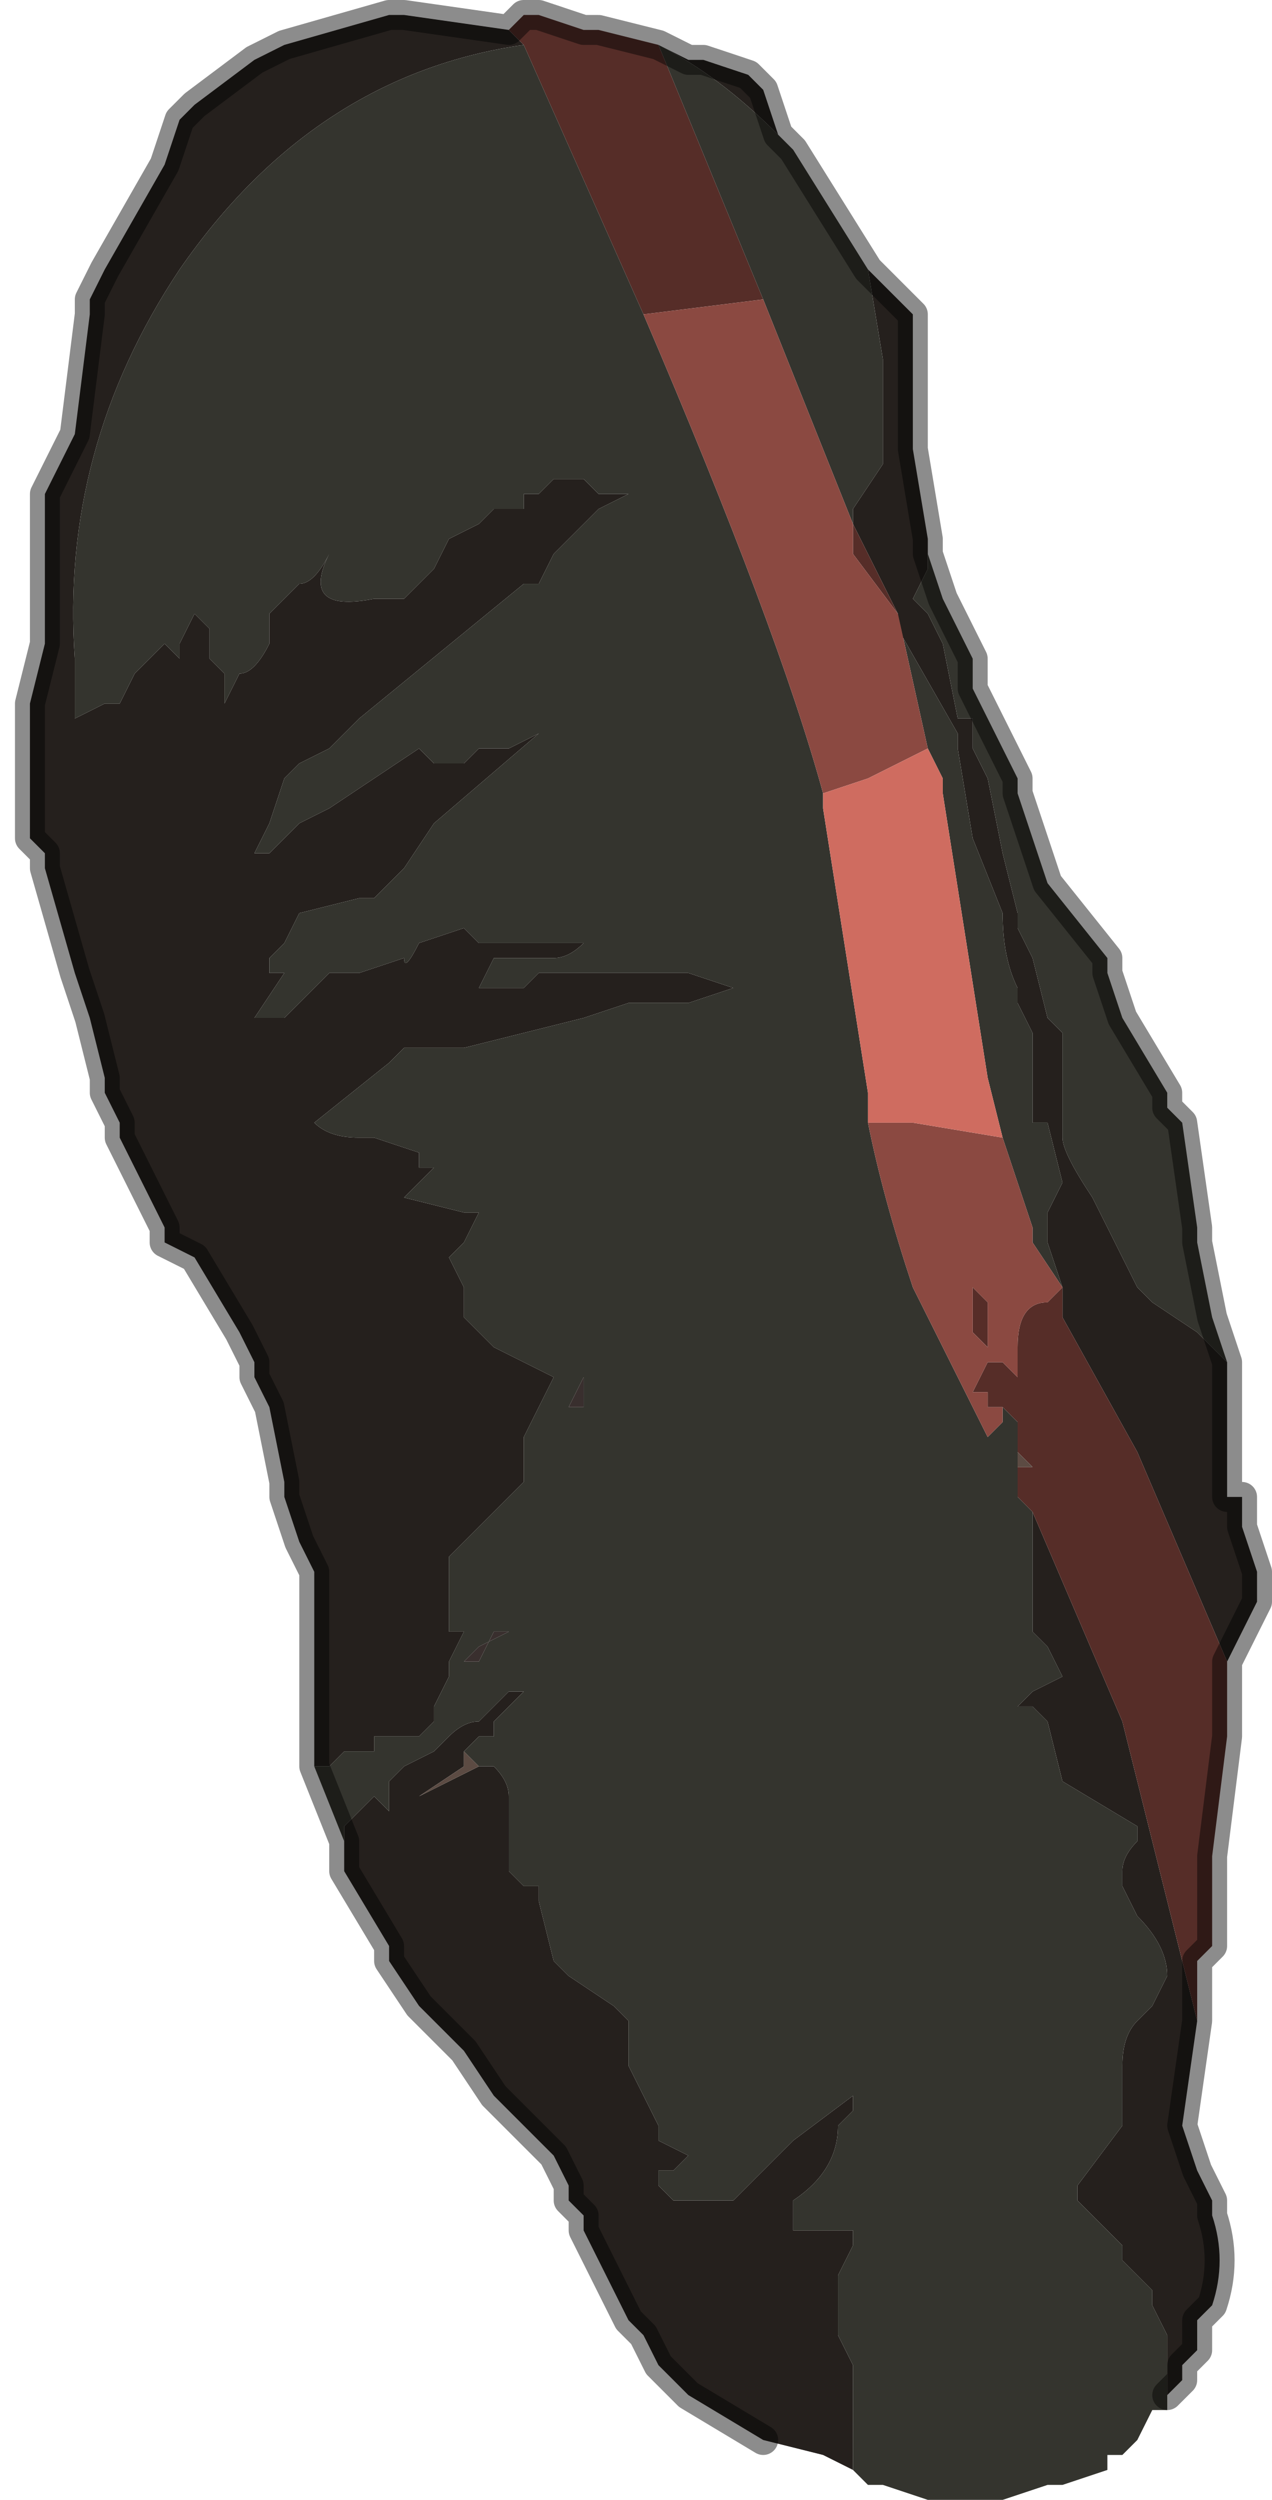 <?xml version="1.0" encoding="UTF-8" standalone="no"?>
<svg xmlns:xlink="http://www.w3.org/1999/xlink" height="8.35px" width="4.25px" xmlns="http://www.w3.org/2000/svg">
  <g transform="matrix(1.0, 0.0, 0.0, 1.0, 2.1, 4.2)">
    <path d="M0.1 -4.05 L0.2 -4.0 0.25 -4.0 0.25 -4.0 0.4 -3.95 0.45 -3.9 0.5 -3.75 0.5 -3.75 Q0.3 -3.95 0.1 -4.05 L0.1 -4.05 M0.8 -3.3 L0.95 -3.15 0.95 -2.7 1.0 -2.4 1.0 -2.35 1.0 -2.3 0.95 -2.2 1.0 -2.15 1.05 -2.05 1.1 -1.8 1.15 -1.8 1.15 -1.7 1.2 -1.6 1.25 -1.35 1.3 -1.15 1.3 -1.1 1.35 -1.0 1.4 -0.8 1.45 -0.75 1.45 -0.45 1.45 -0.4 Q1.45 -0.35 1.55 -0.2 L1.7 0.1 1.75 0.15 1.9 0.25 1.95 0.3 2.0 0.35 2.0 0.75 2.0 0.8 2.05 0.8 2.05 0.9 2.1 1.05 2.1 1.15 2.05 1.25 2.0 1.35 1.7 0.65 1.45 0.2 1.45 0.1 1.4 -0.05 1.4 -0.15 1.45 -0.25 1.4 -0.45 1.35 -0.45 Q1.35 -0.55 1.35 -0.65 L1.35 -0.75 1.3 -0.85 1.3 -0.9 Q1.25 -1.0 1.25 -1.15 L1.15 -1.4 1.1 -1.7 1.1 -1.75 0.9 -2.1 0.9 -2.15 0.75 -2.45 0.75 -2.5 0.85 -2.65 0.85 -3.0 0.8 -3.3 M1.9 2.55 L1.85 2.9 1.9 3.05 1.95 3.15 1.95 3.2 Q2.0 3.35 1.95 3.5 L1.9 3.55 1.9 3.65 1.85 3.7 1.85 3.75 1.8 3.8 1.8 3.6 1.75 3.5 1.75 3.45 1.7 3.4 1.65 3.35 1.65 3.3 1.5 3.15 1.5 3.1 1.65 2.9 1.65 2.7 Q1.65 2.6 1.7 2.55 L1.75 2.5 1.8 2.4 Q1.8 2.3 1.7 2.2 L1.65 2.1 1.65 2.05 Q1.65 2.0 1.7 1.95 L1.7 1.9 1.45 1.75 1.4 1.55 1.35 1.5 1.3 1.5 1.35 1.45 1.45 1.4 1.4 1.3 1.35 1.25 1.35 0.85 1.3 0.8 1.35 0.85 1.65 1.55 1.9 2.55 M0.75 4.05 L0.65 4.0 0.45 3.95 0.2 3.8 0.15 3.75 0.1 3.7 0.05 3.6 0.0 3.55 -0.15 3.25 -0.15 3.2 -0.2 3.15 -0.2 3.1 -0.25 3.0 -0.35 2.9 -0.45 2.8 -0.45 2.8 -0.55 2.65 -0.6 2.6 -0.7 2.5 -0.8 2.35 -0.8 2.3 -0.95 2.05 -0.95 1.95 -0.95 1.9 -0.9 1.85 -0.85 1.8 -0.85 1.8 -0.8 1.85 -0.8 1.75 -0.75 1.7 -0.65 1.65 -0.65 1.65 -0.6 1.6 -0.6 1.6 Q-0.55 1.55 -0.5 1.55 L-0.45 1.5 -0.4 1.45 -0.35 1.45 -0.3 1.4 -0.45 1.55 -0.45 1.6 -0.5 1.6 -0.55 1.65 -0.55 1.7 -0.7 1.8 -0.5 1.7 -0.5 1.7 -0.45 1.7 -0.45 1.7 Q-0.4 1.75 -0.4 1.8 L-0.4 1.9 -0.4 2.05 -0.35 2.1 -0.3 2.1 -0.3 2.15 -0.25 2.35 -0.2 2.4 -0.05 2.5 0.0 2.55 0.0 2.6 0.0 2.7 0.05 2.8 0.1 2.9 0.1 2.95 0.2 3.0 0.25 3.0 0.2 3.0 0.15 3.05 0.1 3.05 0.1 3.1 0.15 3.15 0.2 3.15 0.25 3.15 0.35 3.15 0.4 3.1 0.55 2.95 0.75 2.8 0.75 2.85 0.7 2.9 Q0.7 3.05 0.55 3.15 L0.55 3.25 0.75 3.25 0.75 3.3 0.7 3.4 0.7 3.55 0.7 3.6 0.75 3.7 0.75 4.0 0.75 4.05 M-1.05 1.7 L-1.05 1.55 -1.05 1.1 -1.05 1.05 -1.1 0.95 -1.15 0.8 -1.15 0.75 -1.2 0.5 -1.2 0.5 -1.25 0.4 -1.25 0.35 -1.3 0.25 -1.45 0.0 -1.55 -0.05 -1.55 -0.1 -1.6 -0.2 -1.7 -0.4 -1.7 -0.45 -1.75 -0.55 -1.75 -0.6 -1.8 -0.8 -1.85 -0.95 -1.95 -1.3 -1.95 -1.35 -2.0 -1.4 -2.0 -1.7 -2.0 -1.85 -1.95 -2.05 -1.95 -2.5 -1.95 -2.55 Q-1.9 -2.65 -1.85 -2.75 L-1.8 -3.15 -1.8 -3.2 -1.75 -3.3 -1.55 -3.65 -1.5 -3.8 -1.45 -3.85 -1.25 -4.0 -1.15 -4.05 -0.8 -4.15 -0.75 -4.15 -0.4 -4.1 -0.35 -4.05 Q-1.05 -3.95 -1.5 -3.3 -1.9 -2.7 -1.85 -2.0 L-1.85 -1.8 -1.75 -1.85 -1.7 -1.85 -1.65 -1.95 -1.55 -2.05 -1.55 -2.05 -1.5 -2.0 -1.5 -2.05 -1.45 -2.15 -1.4 -2.1 -1.4 -2.0 -1.35 -1.95 -1.35 -1.85 -1.3 -1.95 Q-1.25 -1.95 -1.2 -2.05 L-1.2 -2.15 -1.1 -2.25 Q-1.05 -2.25 -1.0 -2.35 L-1.0 -2.35 Q-1.1 -2.15 -0.85 -2.2 -0.8 -2.2 -0.75 -2.2 L-0.65 -2.3 -0.6 -2.4 -0.5 -2.45 -0.45 -2.5 -0.35 -2.5 -0.35 -2.55 -0.3 -2.55 -0.25 -2.6 -0.15 -2.6 -0.1 -2.55 0.0 -2.55 -0.1 -2.5 -0.15 -2.45 -0.2 -2.4 -0.25 -2.35 -0.3 -2.25 -0.35 -2.25 -0.9 -1.8 -0.95 -1.75 -1.0 -1.7 -1.1 -1.65 -1.15 -1.6 -1.2 -1.45 -1.25 -1.35 -1.2 -1.35 -1.1 -1.45 -1.0 -1.5 -0.7 -1.7 -0.65 -1.65 -0.65 -1.65 -0.6 -1.65 -0.55 -1.65 -0.55 -1.65 -0.5 -1.7 -0.45 -1.7 -0.45 -1.7 -0.4 -1.7 -0.3 -1.75 -0.3 -1.75 -0.65 -1.45 -0.75 -1.3 -0.85 -1.2 -0.9 -1.2 -1.1 -1.15 -1.15 -1.05 -1.2 -1.0 -1.2 -0.95 -1.15 -0.95 -1.25 -0.8 -1.2 -0.8 -1.15 -0.8 -1.0 -0.95 -0.9 -0.95 -0.75 -1.0 Q-0.75 -0.95 -0.7 -1.05 L-0.55 -1.1 -0.5 -1.05 -0.4 -1.05 -0.3 -1.05 -0.2 -1.05 -0.15 -1.05 Q-0.2 -1.0 -0.25 -1.0 L-0.35 -1.0 -0.45 -1.0 -0.5 -0.9 -0.4 -0.9 Q-0.35 -0.9 -0.35 -0.9 L-0.3 -0.95 0.05 -0.95 0.2 -0.95 0.35 -0.9 0.2 -0.85 0.0 -0.85 -0.15 -0.8 -0.55 -0.7 -0.7 -0.7 -0.75 -0.7 -0.8 -0.65 -1.05 -0.45 Q-1.0 -0.4 -0.9 -0.4 L-0.85 -0.4 -0.7 -0.35 -0.7 -0.3 -0.65 -0.3 -0.7 -0.25 -0.75 -0.2 -0.55 -0.15 -0.5 -0.15 -0.55 -0.05 -0.6 0.0 -0.55 0.1 -0.55 0.2 -0.5 0.25 -0.45 0.3 -0.25 0.4 -0.25 0.4 -0.3 0.5 -0.35 0.6 -0.35 0.6 -0.3 0.6 -0.35 0.6 -0.35 0.6 -0.35 0.65 -0.35 0.75 -0.45 0.85 -0.6 1.0 -0.6 1.25 -0.55 1.25 -0.6 1.35 -0.6 1.4 -0.65 1.5 -0.65 1.55 -0.7 1.6 -0.75 1.6 -0.85 1.6 -0.85 1.65 -0.9 1.65 -0.95 1.65 -0.95 1.65 -1.0 1.7 -1.05 1.7 M1.25 0.55 L1.2 0.55 1.25 0.55" fill="#25201d" fill-rule="evenodd" stroke="none"/>
    <path d="M0.1 -4.05 L0.1 -4.05 0.45 -3.2 0.05 -3.15 -0.35 -4.05 -0.4 -4.1 -0.35 -4.15 -0.3 -4.15 -0.15 -4.1 -0.1 -4.1 0.1 -4.05 M2.0 1.35 L2.0 1.6 1.95 2.0 1.95 2.3 1.9 2.35 1.9 2.55 1.65 1.55 1.35 0.85 1.3 0.8 1.3 0.7 1.35 0.7 1.3 0.65 1.3 0.6 1.25 0.55 1.3 0.6 1.3 0.55 1.25 0.5 1.2 0.5 1.2 0.45 1.15 0.45 1.2 0.35 1.2 0.3 1.15 0.25 1.15 0.1 1.2 0.15 1.2 0.35 1.25 0.35 1.3 0.4 1.3 0.3 Q1.3 0.15 1.4 0.15 L1.45 0.1 1.45 0.2 1.7 0.65 2.0 1.35 M0.9 -2.15 L0.75 -2.35 0.75 -2.45 0.9 -2.15" fill="#562d28" fill-rule="evenodd" stroke="none"/>
    <path d="M0.1 -4.05 Q0.3 -3.95 0.5 -3.75 L0.55 -3.7 0.55 -3.7 0.8 -3.3 0.85 -3.0 0.85 -2.65 0.75 -2.5 0.75 -2.45 0.45 -3.2 0.1 -4.05 M1.0 -2.35 L1.05 -2.2 1.15 -2.0 1.15 -1.9 1.2 -1.8 1.3 -1.6 1.3 -1.55 Q1.35 -1.4 1.4 -1.25 L1.6 -1.0 1.6 -0.95 1.65 -0.8 1.8 -0.55 1.8 -0.5 1.85 -0.45 1.9 -0.1 1.9 -0.05 1.95 0.2 2.0 0.35 1.95 0.3 1.9 0.25 1.75 0.15 1.7 0.1 1.55 -0.2 Q1.45 -0.35 1.45 -0.4 L1.45 -0.45 1.45 -0.75 1.4 -0.8 1.35 -1.0 1.3 -1.1 1.3 -1.15 1.25 -1.35 1.2 -1.6 1.15 -1.7 1.15 -1.8 1.1 -1.8 1.05 -2.05 1.0 -2.15 0.95 -2.2 1.0 -2.3 1.0 -2.35 M1.8 3.8 L1.8 3.85 1.75 3.85 1.7 3.95 1.65 4.0 1.6 4.0 1.6 4.05 1.45 4.1 1.4 4.1 1.25 4.15 1.2 4.15 1.0 4.15 0.85 4.1 0.8 4.1 0.75 4.05 0.75 4.0 0.75 3.7 0.7 3.6 0.7 3.55 0.7 3.4 0.75 3.3 0.75 3.25 0.55 3.25 0.55 3.15 Q0.7 3.05 0.7 2.9 L0.75 2.85 0.75 2.8 0.55 2.95 0.4 3.1 0.35 3.15 0.25 3.15 0.2 3.15 0.15 3.15 0.1 3.1 0.1 3.05 0.15 3.05 0.2 3.0 0.25 3.0 0.2 3.0 0.1 2.95 0.1 2.9 0.05 2.8 0.0 2.7 0.0 2.6 0.0 2.55 -0.05 2.5 -0.2 2.4 -0.25 2.35 -0.3 2.15 -0.3 2.1 -0.35 2.1 -0.4 2.05 -0.4 1.9 -0.4 1.8 Q-0.4 1.75 -0.45 1.7 L-0.45 1.7 -0.5 1.7 -0.5 1.7 -0.55 1.65 -0.5 1.6 -0.45 1.6 -0.45 1.55 -0.3 1.4 -0.35 1.45 -0.4 1.45 -0.45 1.5 -0.5 1.55 Q-0.55 1.55 -0.6 1.6 L-0.6 1.6 -0.65 1.65 -0.65 1.65 -0.75 1.7 -0.8 1.75 -0.8 1.85 -0.85 1.8 -0.85 1.8 -0.9 1.85 -0.95 1.9 -0.95 1.95 -1.05 1.7 -1.0 1.7 -0.95 1.65 -0.95 1.65 -0.9 1.65 -0.85 1.65 -0.85 1.6 -0.75 1.6 -0.7 1.6 -0.65 1.55 -0.65 1.5 -0.6 1.4 -0.6 1.35 -0.55 1.25 -0.6 1.25 -0.6 1.0 -0.45 0.85 -0.35 0.75 -0.35 0.65 -0.35 0.6 -0.35 0.6 -0.3 0.6 -0.35 0.6 -0.35 0.6 -0.3 0.5 -0.25 0.4 -0.25 0.4 -0.45 0.3 -0.5 0.25 -0.55 0.2 -0.55 0.1 -0.6 0.0 -0.55 -0.05 -0.5 -0.15 -0.55 -0.15 -0.75 -0.2 -0.7 -0.25 -0.65 -0.3 -0.7 -0.3 -0.7 -0.35 -0.85 -0.4 -0.9 -0.4 Q-1.0 -0.4 -1.05 -0.45 L-0.8 -0.65 -0.75 -0.7 -0.7 -0.7 -0.55 -0.7 -0.15 -0.8 0.0 -0.85 0.2 -0.85 0.35 -0.9 0.2 -0.95 0.05 -0.95 -0.3 -0.95 -0.35 -0.9 Q-0.35 -0.9 -0.4 -0.9 L-0.5 -0.9 -0.45 -1.0 -0.35 -1.0 -0.25 -1.0 Q-0.2 -1.0 -0.15 -1.05 L-0.2 -1.05 -0.3 -1.05 -0.4 -1.05 -0.5 -1.05 -0.55 -1.1 -0.7 -1.05 Q-0.75 -0.95 -0.75 -1.0 L-0.9 -0.95 -1.0 -0.95 -1.15 -0.8 -1.2 -0.8 -1.25 -0.8 -1.15 -0.95 -1.2 -0.95 -1.2 -1.0 -1.15 -1.05 -1.1 -1.15 -0.9 -1.2 -0.85 -1.2 -0.75 -1.3 -0.65 -1.45 -0.3 -1.75 -0.3 -1.75 -0.4 -1.7 -0.45 -1.7 -0.45 -1.7 -0.5 -1.7 -0.55 -1.65 -0.55 -1.65 -0.6 -1.65 -0.65 -1.65 -0.65 -1.65 -0.7 -1.7 -1.0 -1.5 -1.1 -1.45 -1.2 -1.35 -1.25 -1.35 -1.2 -1.45 -1.15 -1.6 -1.1 -1.65 -1.0 -1.7 -0.95 -1.75 -0.9 -1.8 -0.35 -2.25 -0.3 -2.25 -0.25 -2.35 -0.2 -2.4 -0.15 -2.45 -0.1 -2.5 0.0 -2.55 -0.1 -2.55 -0.15 -2.6 -0.25 -2.6 -0.3 -2.55 -0.35 -2.55 -0.35 -2.5 -0.45 -2.5 -0.5 -2.45 -0.6 -2.4 -0.65 -2.3 -0.75 -2.2 Q-0.8 -2.2 -0.85 -2.2 -1.1 -2.15 -1.0 -2.35 L-1.0 -2.35 Q-1.05 -2.25 -1.1 -2.25 L-1.2 -2.15 -1.2 -2.05 Q-1.25 -1.95 -1.3 -1.95 L-1.35 -1.85 -1.35 -1.95 -1.4 -2.0 -1.4 -2.1 -1.45 -2.15 -1.5 -2.05 -1.5 -2.0 -1.55 -2.05 -1.55 -2.05 -1.65 -1.95 -1.7 -1.85 -1.75 -1.85 -1.85 -1.8 -1.85 -2.0 Q-1.9 -2.7 -1.5 -3.3 -1.05 -3.95 -0.35 -4.05 L0.05 -3.15 Q0.5 -2.1 0.65 -1.55 L0.65 -1.5 0.8 -0.55 0.8 -0.45 Q0.85 -0.2 0.95 0.1 L1.2 0.6 1.25 0.55 1.3 0.6 1.3 0.65 1.3 0.7 1.3 0.8 1.35 0.85 1.35 1.25 1.4 1.3 1.45 1.4 1.35 1.45 1.3 1.5 1.35 1.5 1.4 1.55 1.45 1.75 1.7 1.9 1.7 1.95 Q1.65 2.0 1.65 2.05 L1.65 2.1 1.7 2.2 Q1.8 2.3 1.8 2.4 L1.75 2.5 1.7 2.55 Q1.65 2.6 1.65 2.7 L1.65 2.9 1.5 3.1 1.5 3.15 1.65 3.3 1.65 3.35 1.7 3.4 1.75 3.45 1.75 3.5 1.8 3.6 1.8 3.8 M1.0 -1.7 L0.9 -2.15 0.9 -2.1 1.1 -1.75 1.1 -1.7 1.15 -1.4 1.25 -1.15 Q1.25 -1.0 1.3 -0.9 L1.3 -0.85 1.35 -0.75 1.35 -0.65 Q1.35 -0.55 1.35 -0.45 L1.4 -0.45 1.45 -0.25 1.4 -0.15 1.4 -0.05 1.45 0.1 1.45 0.2 1.45 0.1 1.35 -0.05 1.35 -0.1 1.25 -0.4 1.2 -0.6 1.05 -1.55 1.05 -1.6 1.0 -1.7 M1.25 0.5 L1.3 0.55 1.3 0.6 1.25 0.55 1.25 0.5 M-0.2 0.5 L-0.15 0.5 Q-0.15 0.45 -0.15 0.4 L-0.15 0.4 -0.2 0.5 -0.2 0.5 M-0.45 1.25 L-0.4 1.25 -0.4 1.25 -0.5 1.3 -0.55 1.35 -0.5 1.35 -0.45 1.25" fill="#34342e" fill-rule="evenodd" stroke="none"/>
    <path d="M0.05 -3.15 L0.45 -3.2 0.75 -2.45 0.75 -2.35 0.9 -2.15 1.0 -1.7 0.8 -1.6 0.65 -1.55 Q0.5 -2.1 0.05 -3.15 M0.8 -0.45 L0.95 -0.45 1.25 -0.4 1.35 -0.1 1.35 -0.05 1.45 0.1 1.4 0.15 Q1.3 0.15 1.3 0.3 L1.3 0.4 1.25 0.35 1.2 0.35 1.2 0.15 1.15 0.1 1.15 0.25 1.2 0.3 1.2 0.35 1.15 0.45 1.2 0.45 1.2 0.5 1.25 0.5 1.25 0.55 1.2 0.55 1.25 0.55 1.2 0.6 0.95 0.1 Q0.85 -0.2 0.8 -0.45" fill="#8b4941" fill-rule="evenodd" stroke="none"/>
    <path d="M0.65 -1.55 L0.8 -1.6 1.0 -1.7 1.05 -1.6 1.05 -1.55 1.2 -0.6 1.25 -0.4 0.95 -0.45 0.8 -0.45 0.8 -0.55 0.65 -1.5 0.65 -1.55" fill="#cf6c60" fill-rule="evenodd" stroke="none"/>
    <path d="M1.3 0.65 L1.35 0.7 1.3 0.7 1.3 0.65 M-0.55 1.65 L-0.5 1.7 -0.7 1.8 -0.55 1.7 -0.55 1.65" fill="#5c4b43" fill-rule="evenodd" stroke="none"/>
    <path d="M-0.2 0.5 L-0.2 0.5 -0.15 0.4 -0.15 0.4 Q-0.15 0.45 -0.15 0.5 L-0.2 0.5 M-0.45 1.25 L-0.5 1.35 -0.55 1.35 -0.5 1.3 -0.4 1.25 -0.4 1.25 -0.45 1.25" fill="#392f2e" fill-rule="evenodd" stroke="none"/>
    <path d="M0.5 -3.75 L0.5 -3.75 0.45 -3.9 0.4 -3.95 0.25 -4.0 0.25 -4.0 0.2 -4.0 0.1 -4.05 -0.1 -4.1 -0.15 -4.1 -0.3 -4.15 -0.35 -4.15 -0.4 -4.1 -0.75 -4.15 -0.8 -4.15 -1.15 -4.05 -1.25 -4.0 -1.45 -3.85 -1.5 -3.8 -1.55 -3.65 -1.75 -3.3 -1.8 -3.2 -1.8 -3.15 -1.85 -2.75 Q-1.9 -2.65 -1.95 -2.55 L-1.95 -2.5 -1.95 -2.05 -2.0 -1.85 -2.0 -1.7 -2.0 -1.4 -1.95 -1.35 -1.95 -1.3 -1.85 -0.95 -1.8 -0.8 -1.75 -0.6 -1.75 -0.55 -1.7 -0.45 -1.7 -0.4 -1.6 -0.2 -1.55 -0.1 -1.55 -0.05 -1.45 0.0 -1.3 0.25 -1.25 0.35 -1.25 0.4 -1.2 0.5 -1.2 0.5 -1.15 0.75 -1.15 0.8 -1.1 0.95 -1.05 1.05 -1.05 1.1 -1.05 1.55 -1.05 1.7 -0.95 1.95 -0.95 2.05 -0.8 2.3 -0.8 2.35 -0.7 2.5 -0.6 2.6 -0.55 2.65 -0.45 2.8 -0.45 2.8 -0.35 2.9 -0.25 3.0 -0.2 3.1 -0.2 3.15 -0.15 3.2 -0.15 3.25 0.0 3.55 0.05 3.6 0.1 3.7 0.15 3.75 0.2 3.8 0.45 3.95 M0.5 -3.75 L0.55 -3.7 0.55 -3.7 0.8 -3.3 0.95 -3.15 0.95 -2.7 1.0 -2.4 1.0 -2.35 1.05 -2.2 1.15 -2.0 1.15 -1.9 1.2 -1.8 1.3 -1.6 1.3 -1.55 Q1.35 -1.4 1.4 -1.25 L1.6 -1.0 1.6 -0.95 1.65 -0.8 1.8 -0.55 1.8 -0.5 1.85 -0.45 1.9 -0.1 1.9 -0.05 1.95 0.2 2.0 0.35 2.0 0.75 2.0 0.8 2.05 0.8 2.05 0.9 2.1 1.05 2.1 1.15 2.05 1.25 2.0 1.35 2.0 1.6 1.95 2.0 1.95 2.3 1.9 2.35 1.9 2.55 1.85 2.9 1.9 3.05 1.95 3.15 1.95 3.2 Q2.0 3.35 1.95 3.5 L1.9 3.55 1.9 3.65 1.85 3.7 1.85 3.75 1.8 3.8" fill="none" stroke="#000000" stroke-linecap="round" stroke-linejoin="round" stroke-opacity="0.451" stroke-width="0.1"/>
  </g>
</svg>
